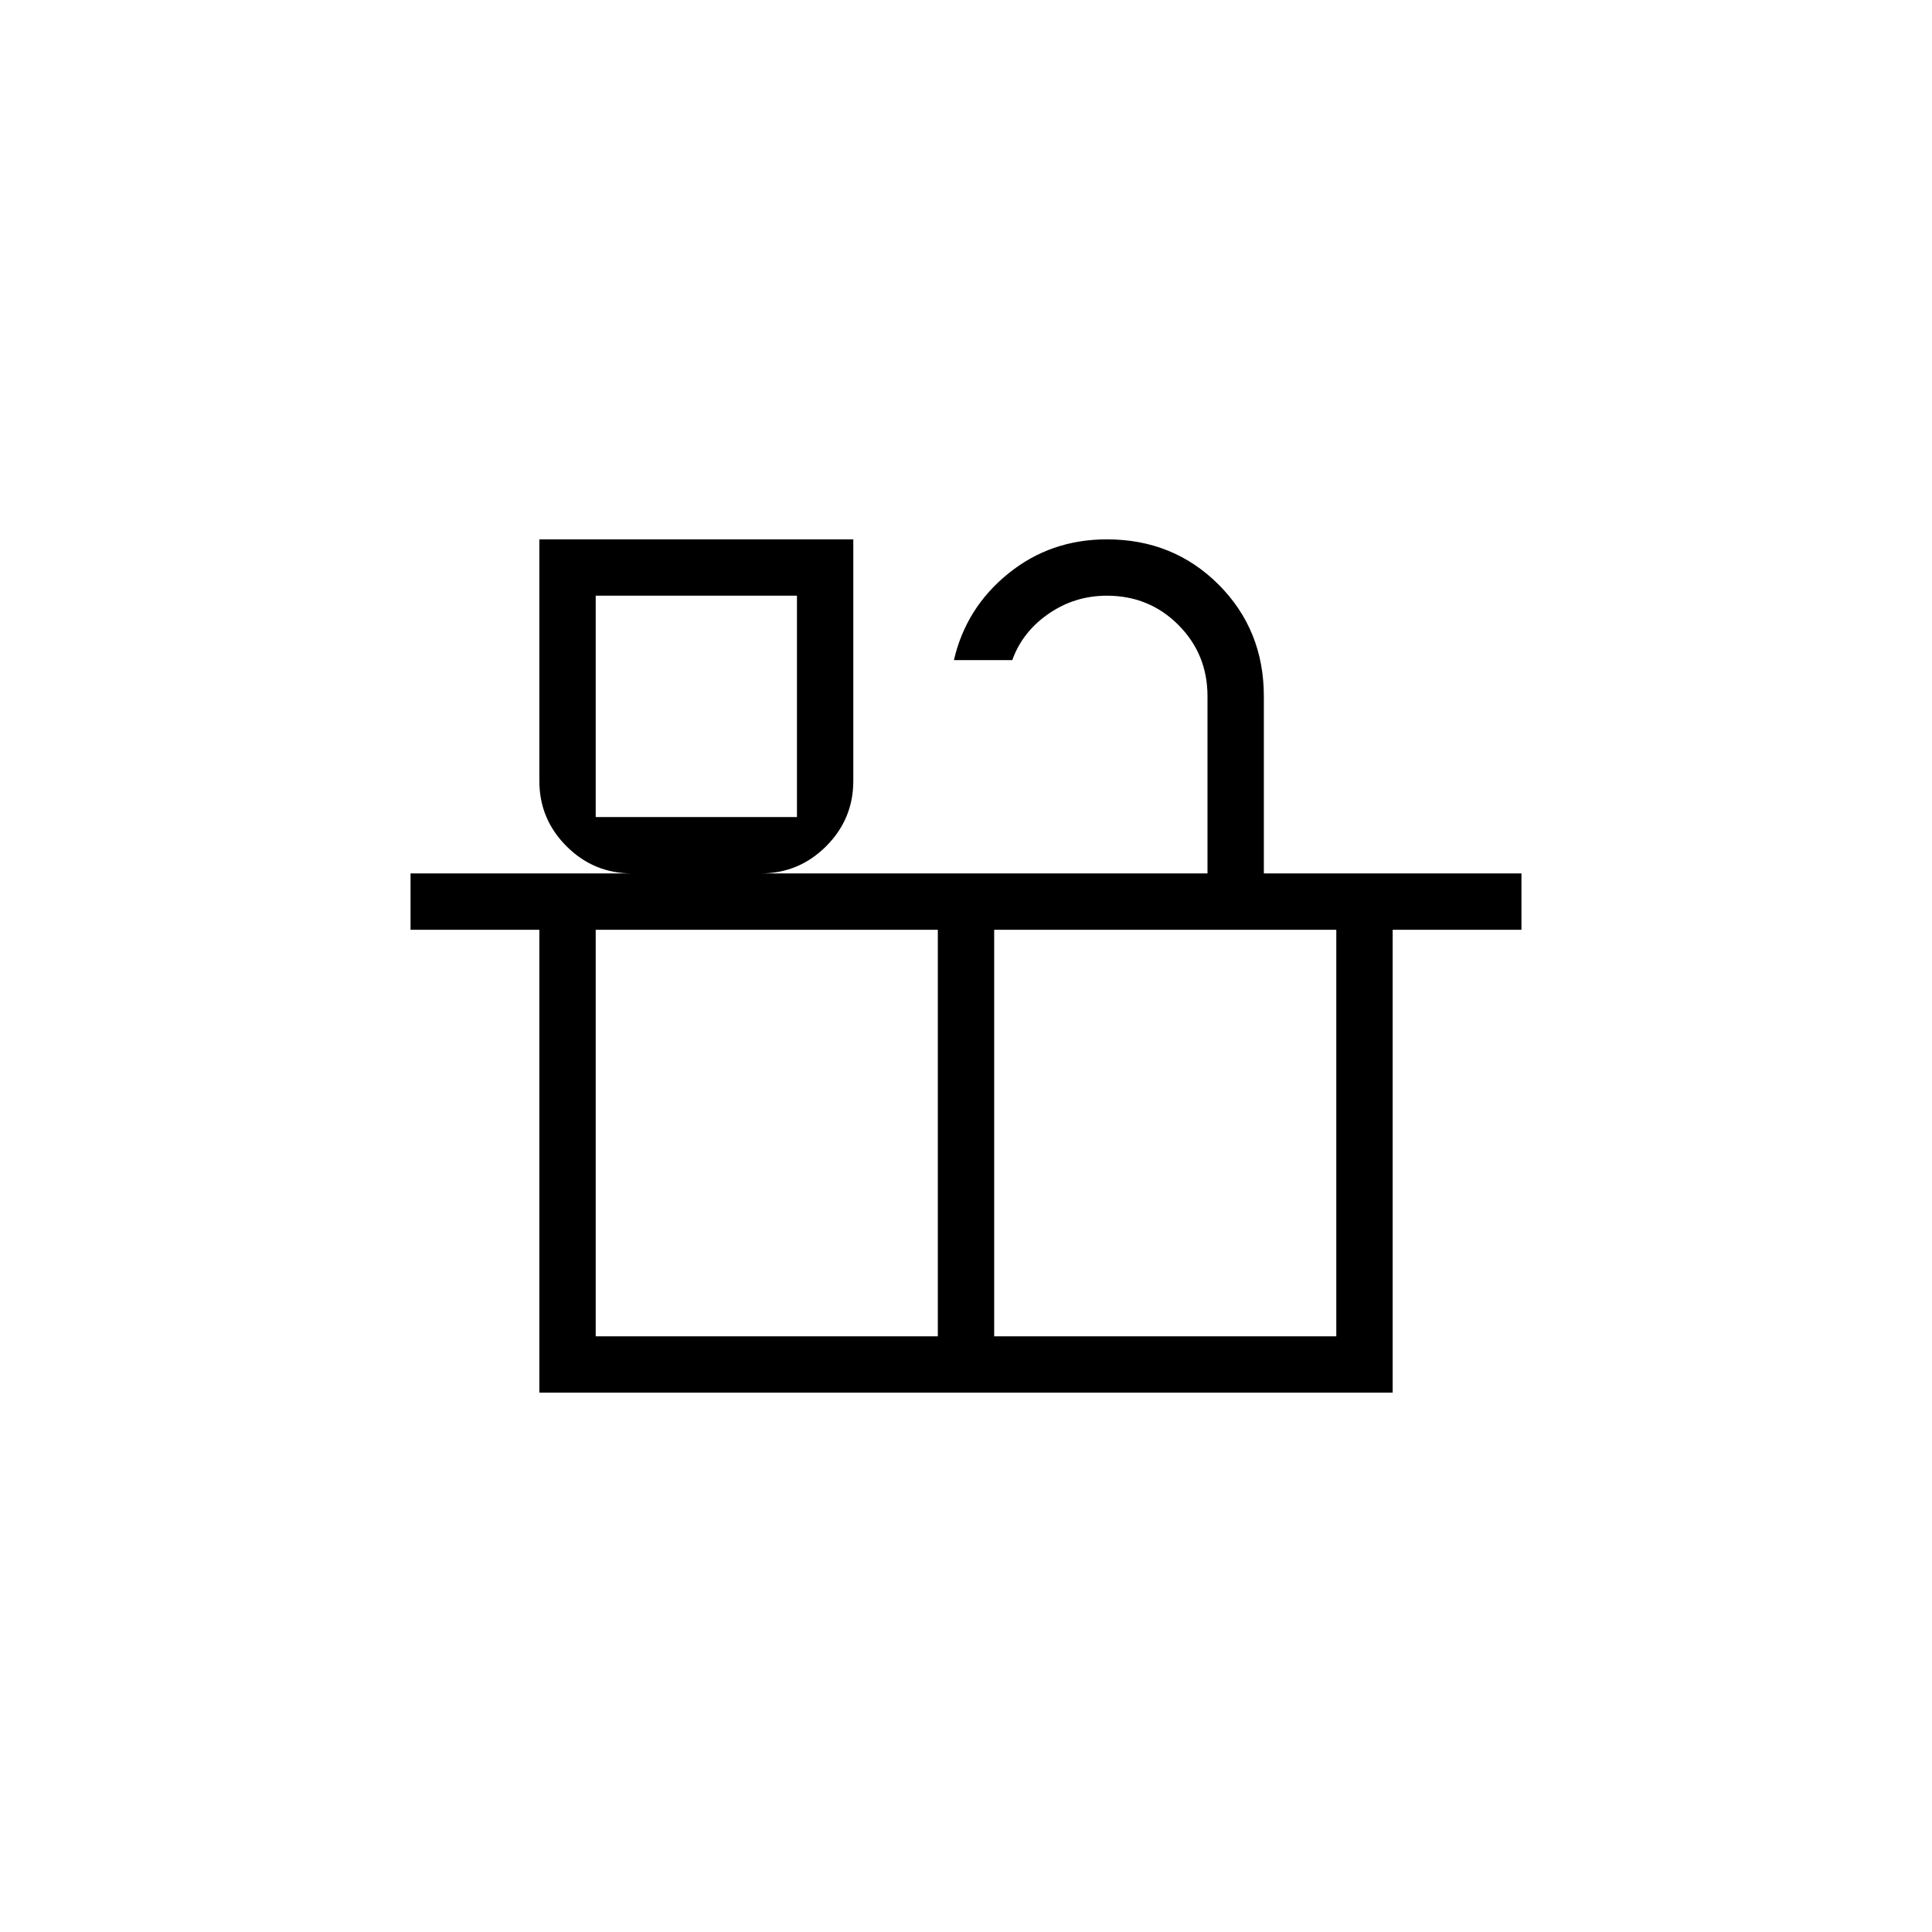 <svg xmlns="http://www.w3.org/2000/svg" height="24" width="24"><path d="M6.7 17.3V11.55H5.1V10.85H7.85Q7.375 10.85 7.037 10.512Q6.7 10.175 6.7 9.7V6.7H10.6V9.7Q10.6 10.175 10.263 10.512Q9.925 10.85 9.45 10.85H15V8.65Q15 8.125 14.637 7.762Q14.275 7.4 13.75 7.4Q13.35 7.4 13.025 7.625Q12.7 7.85 12.575 8.2H11.85Q12 7.55 12.525 7.125Q13.05 6.7 13.75 6.7Q14.575 6.7 15.138 7.262Q15.7 7.825 15.7 8.65V10.85H18.9V11.55H17.3V17.3ZM7.4 10.15H9.9V7.4H7.4ZM7.4 16.6H11.65V11.55H7.4ZM12.35 16.6H16.6V11.55H12.35ZM7.4 10.15H9.9ZM12 14.075Z"/></svg>